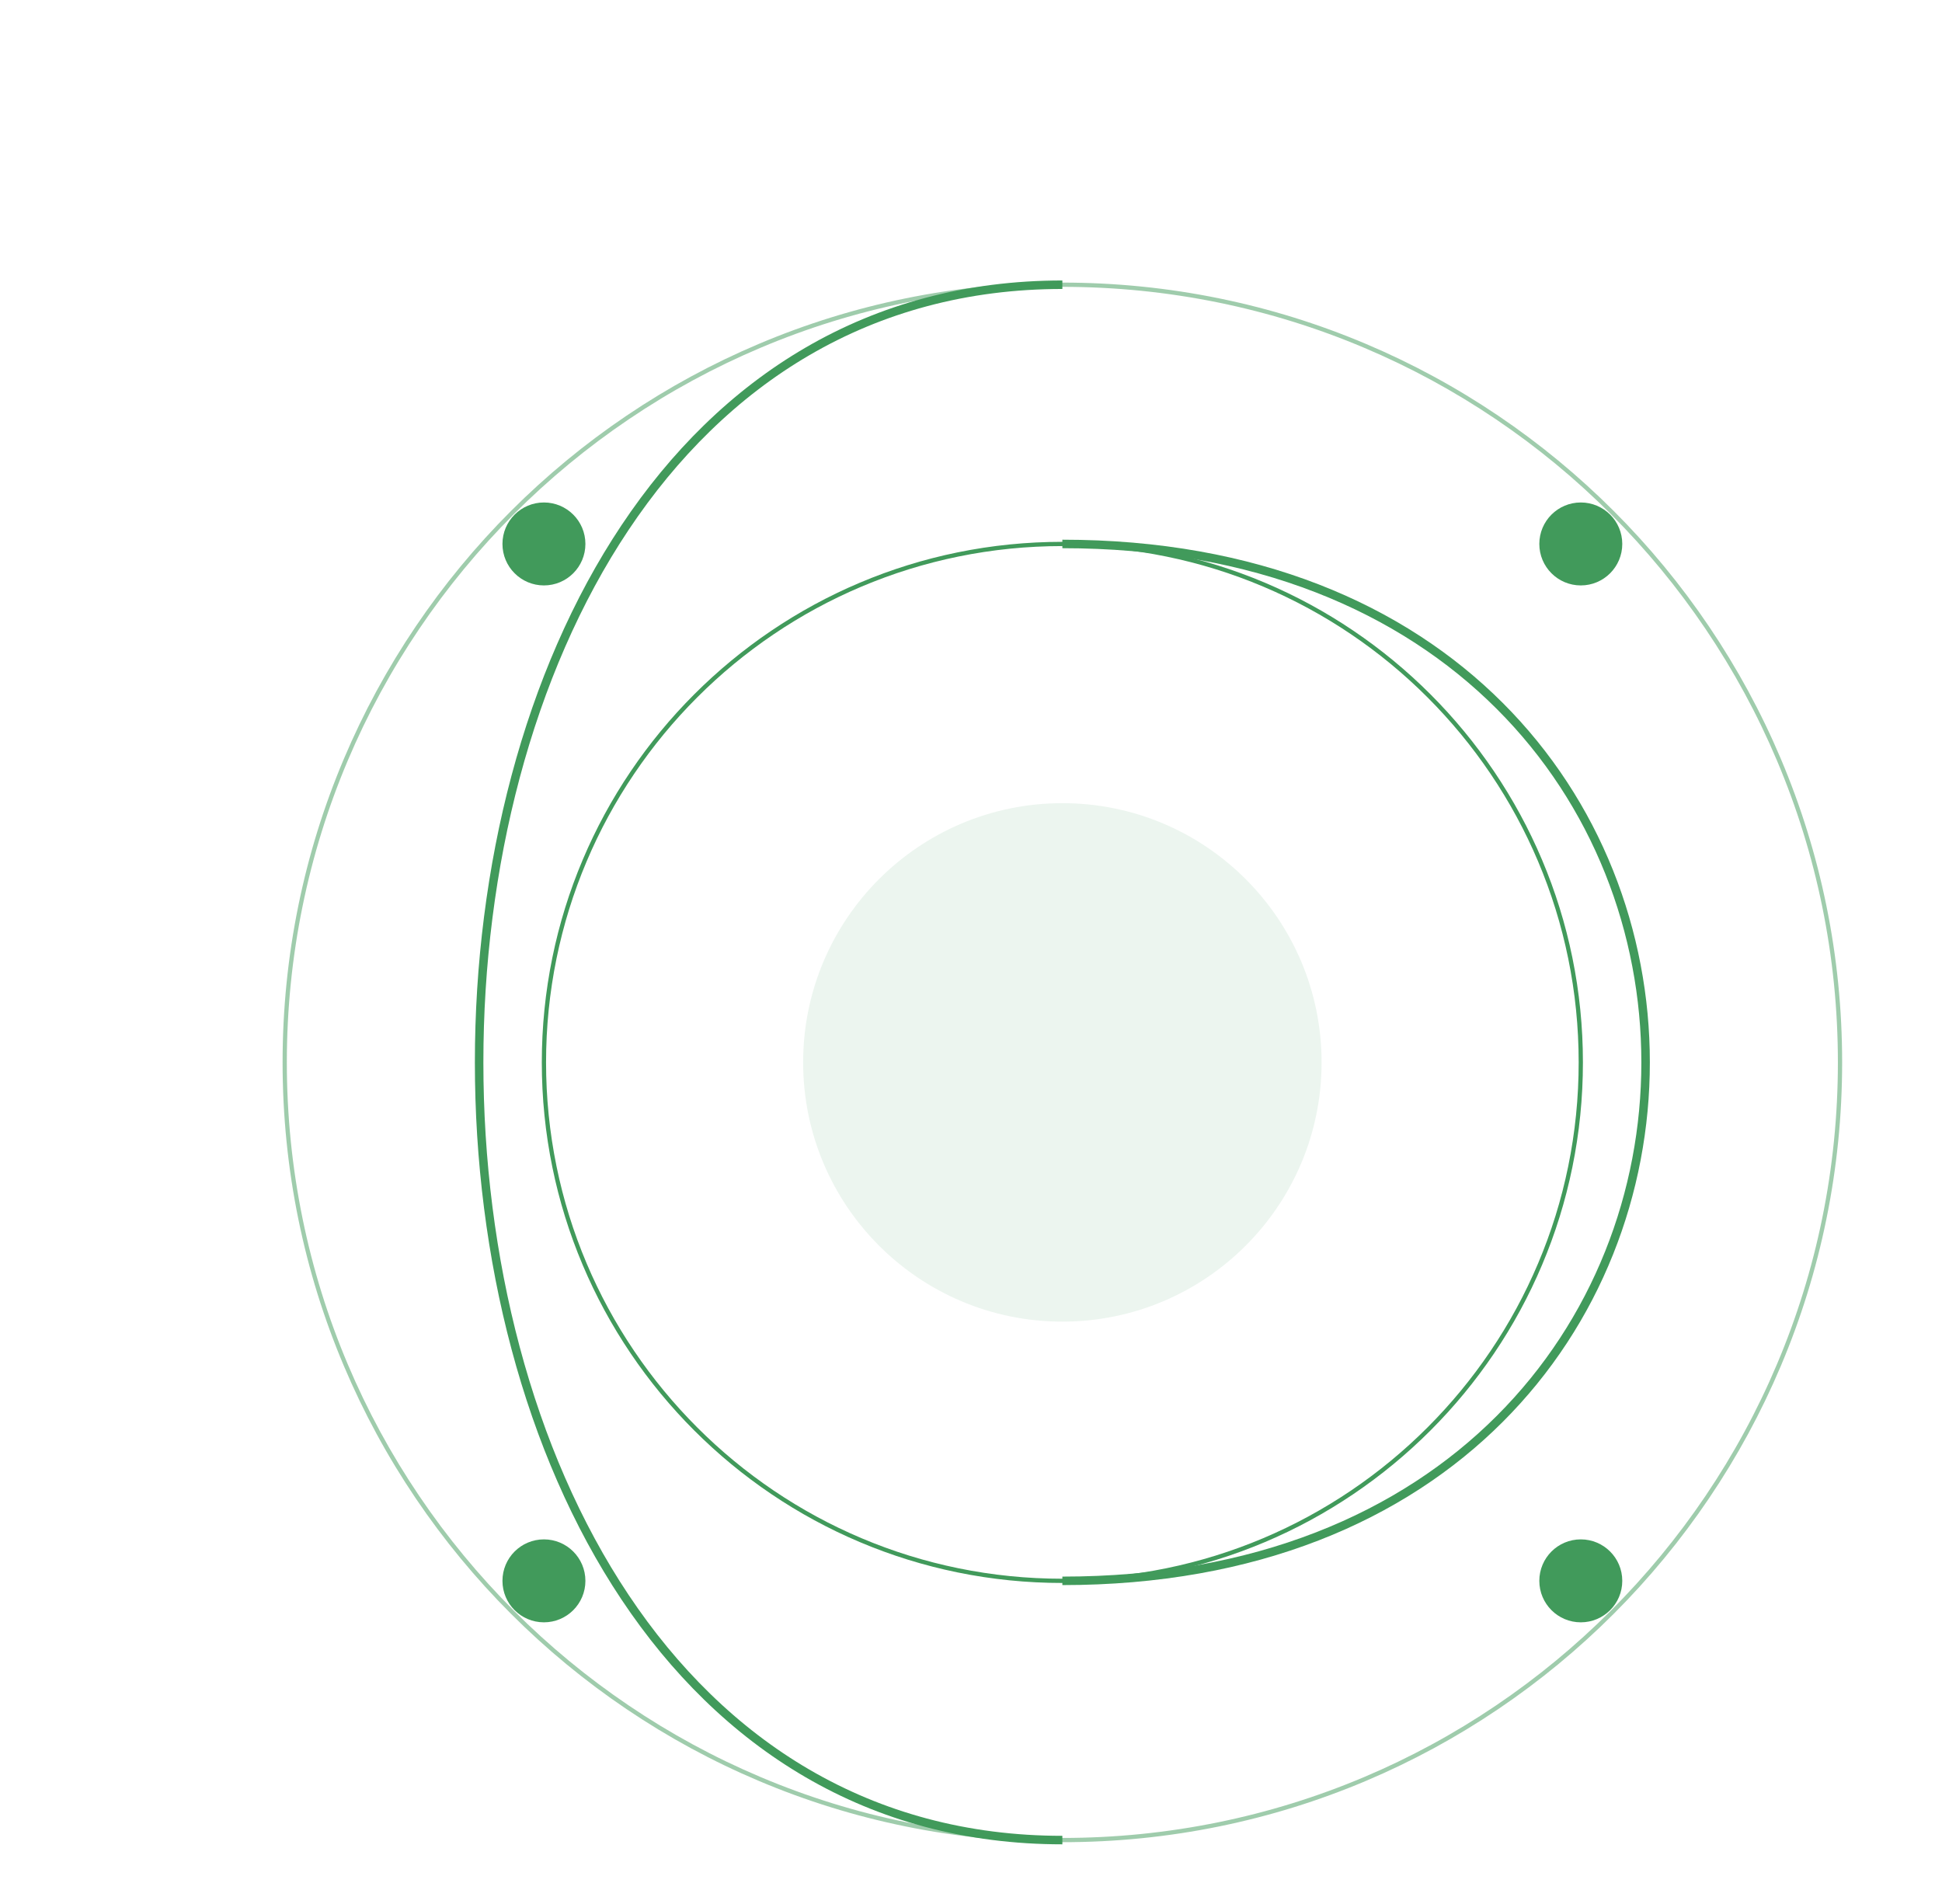 <?xml version="1.0" encoding="utf-8" ?>
<svg xmlns="http://www.w3.org/2000/svg" xmlns:xlink="http://www.w3.org/1999/xlink" width="457" height="448" viewBox="0 0 457 448">
	<defs>
		<clipPath id="clipPath2034186569">
			<path d="M0 0L610 0L610 610L0 610L0 0Z" fill-rule="nonzero" transform="matrix(1 0 0 1 -55 -55)"/>
		</clipPath>
	</defs>
	<g clip-path="url(#clipPath2034186569)">
		<path d="M137.25 1Q120.559 1 105.341 5.076Q90.742 8.987 77.707 16.59Q65.174 23.901 54.311 34.492Q43.834 44.708 35.145 57.742Q26.728 70.367 20.217 85.288Q13.875 99.822 9.544 116.062Q5.294 132 3.137 148.992Q1 165.818 1 183Q1 200.182 3.137 217.008Q5.294 234 9.544 249.938Q13.875 266.179 20.217 280.712Q26.728 295.633 35.145 308.258Q43.834 321.293 54.311 331.508Q65.174 342.099 77.707 349.41Q90.742 357.013 105.341 360.924Q120.559 365 137.25 365L137.25 367Q120.296 367 104.823 362.856Q89.966 358.876 76.699 351.137Q63.954 343.703 52.915 332.94Q42.287 322.578 33.48 309.367Q24.966 296.595 18.384 281.512Q11.982 266.84 7.612 250.453Q3.327 234.385 1.153 217.26Q-1 200.309 -1 183Q-1 165.691 1.153 148.74Q3.327 131.615 7.612 115.547Q11.982 99.16 18.384 84.488Q24.966 69.404 33.48 56.633Q42.287 43.423 52.915 33.06Q63.954 22.298 76.699 14.863Q89.966 7.124 104.823 3.144Q120.296 -1 137.25 -1L137.25 1Z" fill-rule="nonzero" transform="matrix(1 0 0 1 112.75 67)" fill="rgb(65, 154, 91)"/>
		<path d="M0 -1Q16.911 -1 32.344 1.756Q47.168 4.403 60.409 9.552Q73.145 14.505 84.182 21.679Q94.822 28.596 103.645 37.418Q112.183 45.956 118.786 56.044Q125.213 65.863 129.6 76.832Q133.903 87.59 136.088 99.057Q138.25 110.408 138.25 122Q138.25 133.592 136.088 144.943Q133.904 156.41 129.6 167.168Q125.213 178.136 118.786 187.956Q112.183 198.044 103.645 206.582Q94.822 215.405 84.182 222.321Q73.144 229.495 60.409 234.448Q47.168 239.597 32.344 242.244Q16.912 245 0 245L0 243Q16.735 243 31.992 240.275Q46.625 237.662 59.684 232.584Q72.227 227.706 83.092 220.644Q93.556 213.842 102.23 205.168Q110.623 196.776 117.113 186.861Q123.43 177.209 127.743 166.425Q131.975 155.847 134.123 144.569Q136.25 133.403 136.25 122Q136.25 110.597 134.123 99.431Q131.975 88.153 127.743 77.575Q123.43 66.791 117.113 57.139Q110.623 47.224 102.23 38.832Q93.556 30.158 83.092 23.356Q72.228 16.294 59.684 11.416Q46.625 6.338 31.992 3.725Q16.734 1 0 1L0 -1Z" fill-rule="nonzero" transform="matrix(1 0 0 1 250 128)" fill="rgb(65, 154, 91)"/>
		<path d="M122 -0.5Q134.525 -0.5 146.688 1.989Q158.541 4.414 169.683 9.127Q180.623 13.754 190.491 20.421Q200.268 27.026 208.621 35.379Q216.975 43.733 223.579 53.509Q230.246 63.377 234.873 74.317Q239.586 85.459 242.011 97.312Q244.5 109.475 244.5 122Q244.5 134.525 242.011 146.688Q239.586 158.541 234.873 169.683Q230.246 180.623 223.579 190.491Q216.974 200.267 208.621 208.621Q200.267 216.974 190.491 223.579Q180.623 230.246 169.683 234.873Q158.541 239.586 146.687 242.011Q134.525 244.5 122 244.5Q109.475 244.5 97.312 242.011Q85.459 239.585 74.317 234.873Q63.377 230.246 53.509 223.579Q43.733 216.975 35.379 208.621Q27.026 200.268 20.421 190.491Q13.754 180.623 9.127 169.683Q4.414 158.541 1.989 146.688Q-0.5 134.525 -0.5 122Q-0.5 109.475 1.989 97.312Q4.414 85.459 9.127 74.317Q13.754 63.378 20.421 53.509Q27.026 43.733 35.379 35.379Q43.733 27.026 53.509 20.421Q63.378 13.754 74.317 9.127Q85.459 4.414 97.312 1.989Q109.475 -0.5 122 -0.5L122 -0.5ZM122 0.5Q109.576 0.5 97.513 2.968Q85.757 5.374 74.707 10.048Q63.857 14.637 54.069 21.25Q44.373 27.8 36.087 36.087Q27.8 44.373 21.25 54.069Q14.637 63.857 10.048 74.707Q5.374 85.757 2.968 97.513Q0.5 109.576 0.5 122Q0.5 134.424 2.968 146.487Q5.374 158.243 10.048 169.293Q14.637 180.144 21.25 189.931Q27.801 199.628 36.087 207.913Q44.373 216.2 54.069 222.75Q63.857 229.363 74.707 233.952Q85.757 238.626 97.513 241.032Q109.576 243.5 122 243.5Q134.424 243.5 146.487 241.032Q158.243 238.625 169.293 233.952Q180.144 229.362 189.931 222.75Q199.628 216.199 207.913 207.913Q216.199 199.628 222.75 189.931Q229.362 180.144 233.952 169.293Q238.626 158.243 241.032 146.487Q243.5 134.423 243.5 122Q243.5 109.576 241.032 97.513Q238.626 85.757 233.952 74.707Q229.363 63.857 222.75 54.069Q216.2 44.373 207.913 36.087Q199.628 27.801 189.931 21.25Q180.143 14.637 169.293 10.048Q158.243 5.374 146.487 2.968Q134.424 0.5 122 0.5L122 0.5Z" fill-rule="nonzero" transform="matrix(1 0 0 1 128 128)" fill="rgb(65, 154, 91)"/>
		<path d="M183 -0.5Q201.762 -0.5 219.981 3.228Q237.737 6.861 254.427 13.921Q270.814 20.852 285.597 30.839Q300.242 40.733 312.754 53.246Q325.269 65.76 335.161 80.403Q345.149 95.189 352.079 111.573Q359.138 128.263 362.772 146.019Q366.5 164.235 366.5 183Q366.5 201.765 362.772 219.981Q359.138 237.737 352.079 254.427Q345.149 270.812 335.161 285.597Q325.268 300.241 312.754 312.754Q300.24 325.268 285.597 335.161Q270.812 345.149 254.427 352.08Q237.737 359.138 219.981 362.772Q201.765 366.5 183 366.5Q164.235 366.5 146.019 362.772Q128.263 359.139 111.573 352.079Q95.189 345.15 80.403 335.161Q65.76 325.269 53.246 312.754Q40.733 300.241 30.839 285.597Q20.852 270.814 13.921 254.427Q6.861 237.738 3.228 219.981Q-0.5 201.763 -0.5 183Q-0.5 164.238 3.228 146.019Q6.861 128.263 13.921 111.573Q20.851 95.187 30.839 80.403Q40.732 65.76 53.246 53.246Q65.76 40.732 80.403 30.839Q95.187 20.851 111.573 13.921Q128.263 6.861 146.019 3.228Q164.238 -0.5 183 -0.5ZM183 0.5Q164.338 0.5 146.219 4.208Q128.561 7.821 111.963 14.842Q95.666 21.734 80.963 31.668Q66.399 41.507 53.953 53.953Q41.507 66.399 31.668 80.963Q21.734 95.666 14.841 111.963Q7.821 128.561 4.208 146.219Q0.5 164.339 0.5 183Q0.5 201.661 4.208 219.781Q7.821 237.439 14.841 254.037Q21.735 270.335 31.668 285.037Q41.508 299.603 53.953 312.047Q66.4 324.494 80.963 334.332Q95.668 344.267 111.963 351.158Q128.561 358.179 146.219 361.792Q164.336 365.5 183 365.5Q201.664 365.5 219.781 361.792Q237.439 358.178 254.037 351.159Q270.334 344.266 285.037 334.332Q299.602 324.492 312.047 312.047Q324.492 299.602 334.332 285.037Q344.266 270.333 351.158 254.037Q358.179 237.439 361.792 219.781Q365.5 201.664 365.5 183Q365.5 164.336 361.792 146.219Q358.179 128.561 351.158 111.963Q344.267 95.668 334.332 80.963Q324.493 66.4 312.047 53.953Q299.603 41.508 285.037 31.668Q270.335 21.735 254.037 14.842Q237.439 7.821 219.781 4.208Q201.661 0.5 183 0.5Z" fill-rule="nonzero" transform="matrix(1 0 0 1 67 67)" fill="rgb(65, 154, 91)" opacity="0.5"/>
		<path d="M61 0C94.689 0 122 27.311 122 61C122 94.689 94.689 122 61 122C27.311 122 0 94.689 0 61C0 27.311 27.311 0 61 0Z" fill-rule="nonzero" transform="matrix(1 0 0 1 189 189)" fill="rgb(65, 154, 91)" fill-opacity="0.1"/>
		<path d="M9.76 0C15.15 0 19.52 4.37 19.52 9.76C19.52 15.15 15.15 19.52 9.76 19.52C4.37 19.52 0 15.15 0 9.76C0 4.37 4.37 0 9.76 0Z" fill-rule="nonzero" transform="matrix(1 0 0 1 118.24 118.24)" fill="rgb(65, 154, 91)"/>
		<path d="M9.76 0C15.15 0 19.52 4.37 19.52 9.76C19.52 15.15 15.15 19.52 9.76 19.52C4.37 19.52 0 15.15 0 9.76C0 4.37 4.37 0 9.76 0Z" fill-rule="nonzero" transform="matrix(1 0 0 1 362.24 362.24)" fill="rgb(65, 154, 91)"/>
		<path d="M9.76 0C15.15 0 19.52 4.37 19.52 9.76C19.52 15.15 15.15 19.52 9.76 19.52C4.37 19.52 0 15.15 0 9.76C0 4.37 4.37 0 9.76 0Z" fill-rule="nonzero" transform="matrix(1 0 0 1 362.24 118.24)" fill="rgb(65, 154, 91)"/>
		<path d="M9.76 0C15.15 0 19.52 4.37 19.52 9.76C19.52 15.15 15.15 19.52 9.76 19.52C4.37 19.52 0 15.15 0 9.76C0 4.37 4.37 0 9.76 0Z" fill-rule="nonzero" transform="matrix(1 0 0 1 118.24 362.24)" fill="rgb(65, 154, 91)"/>
	</g>
</svg>
